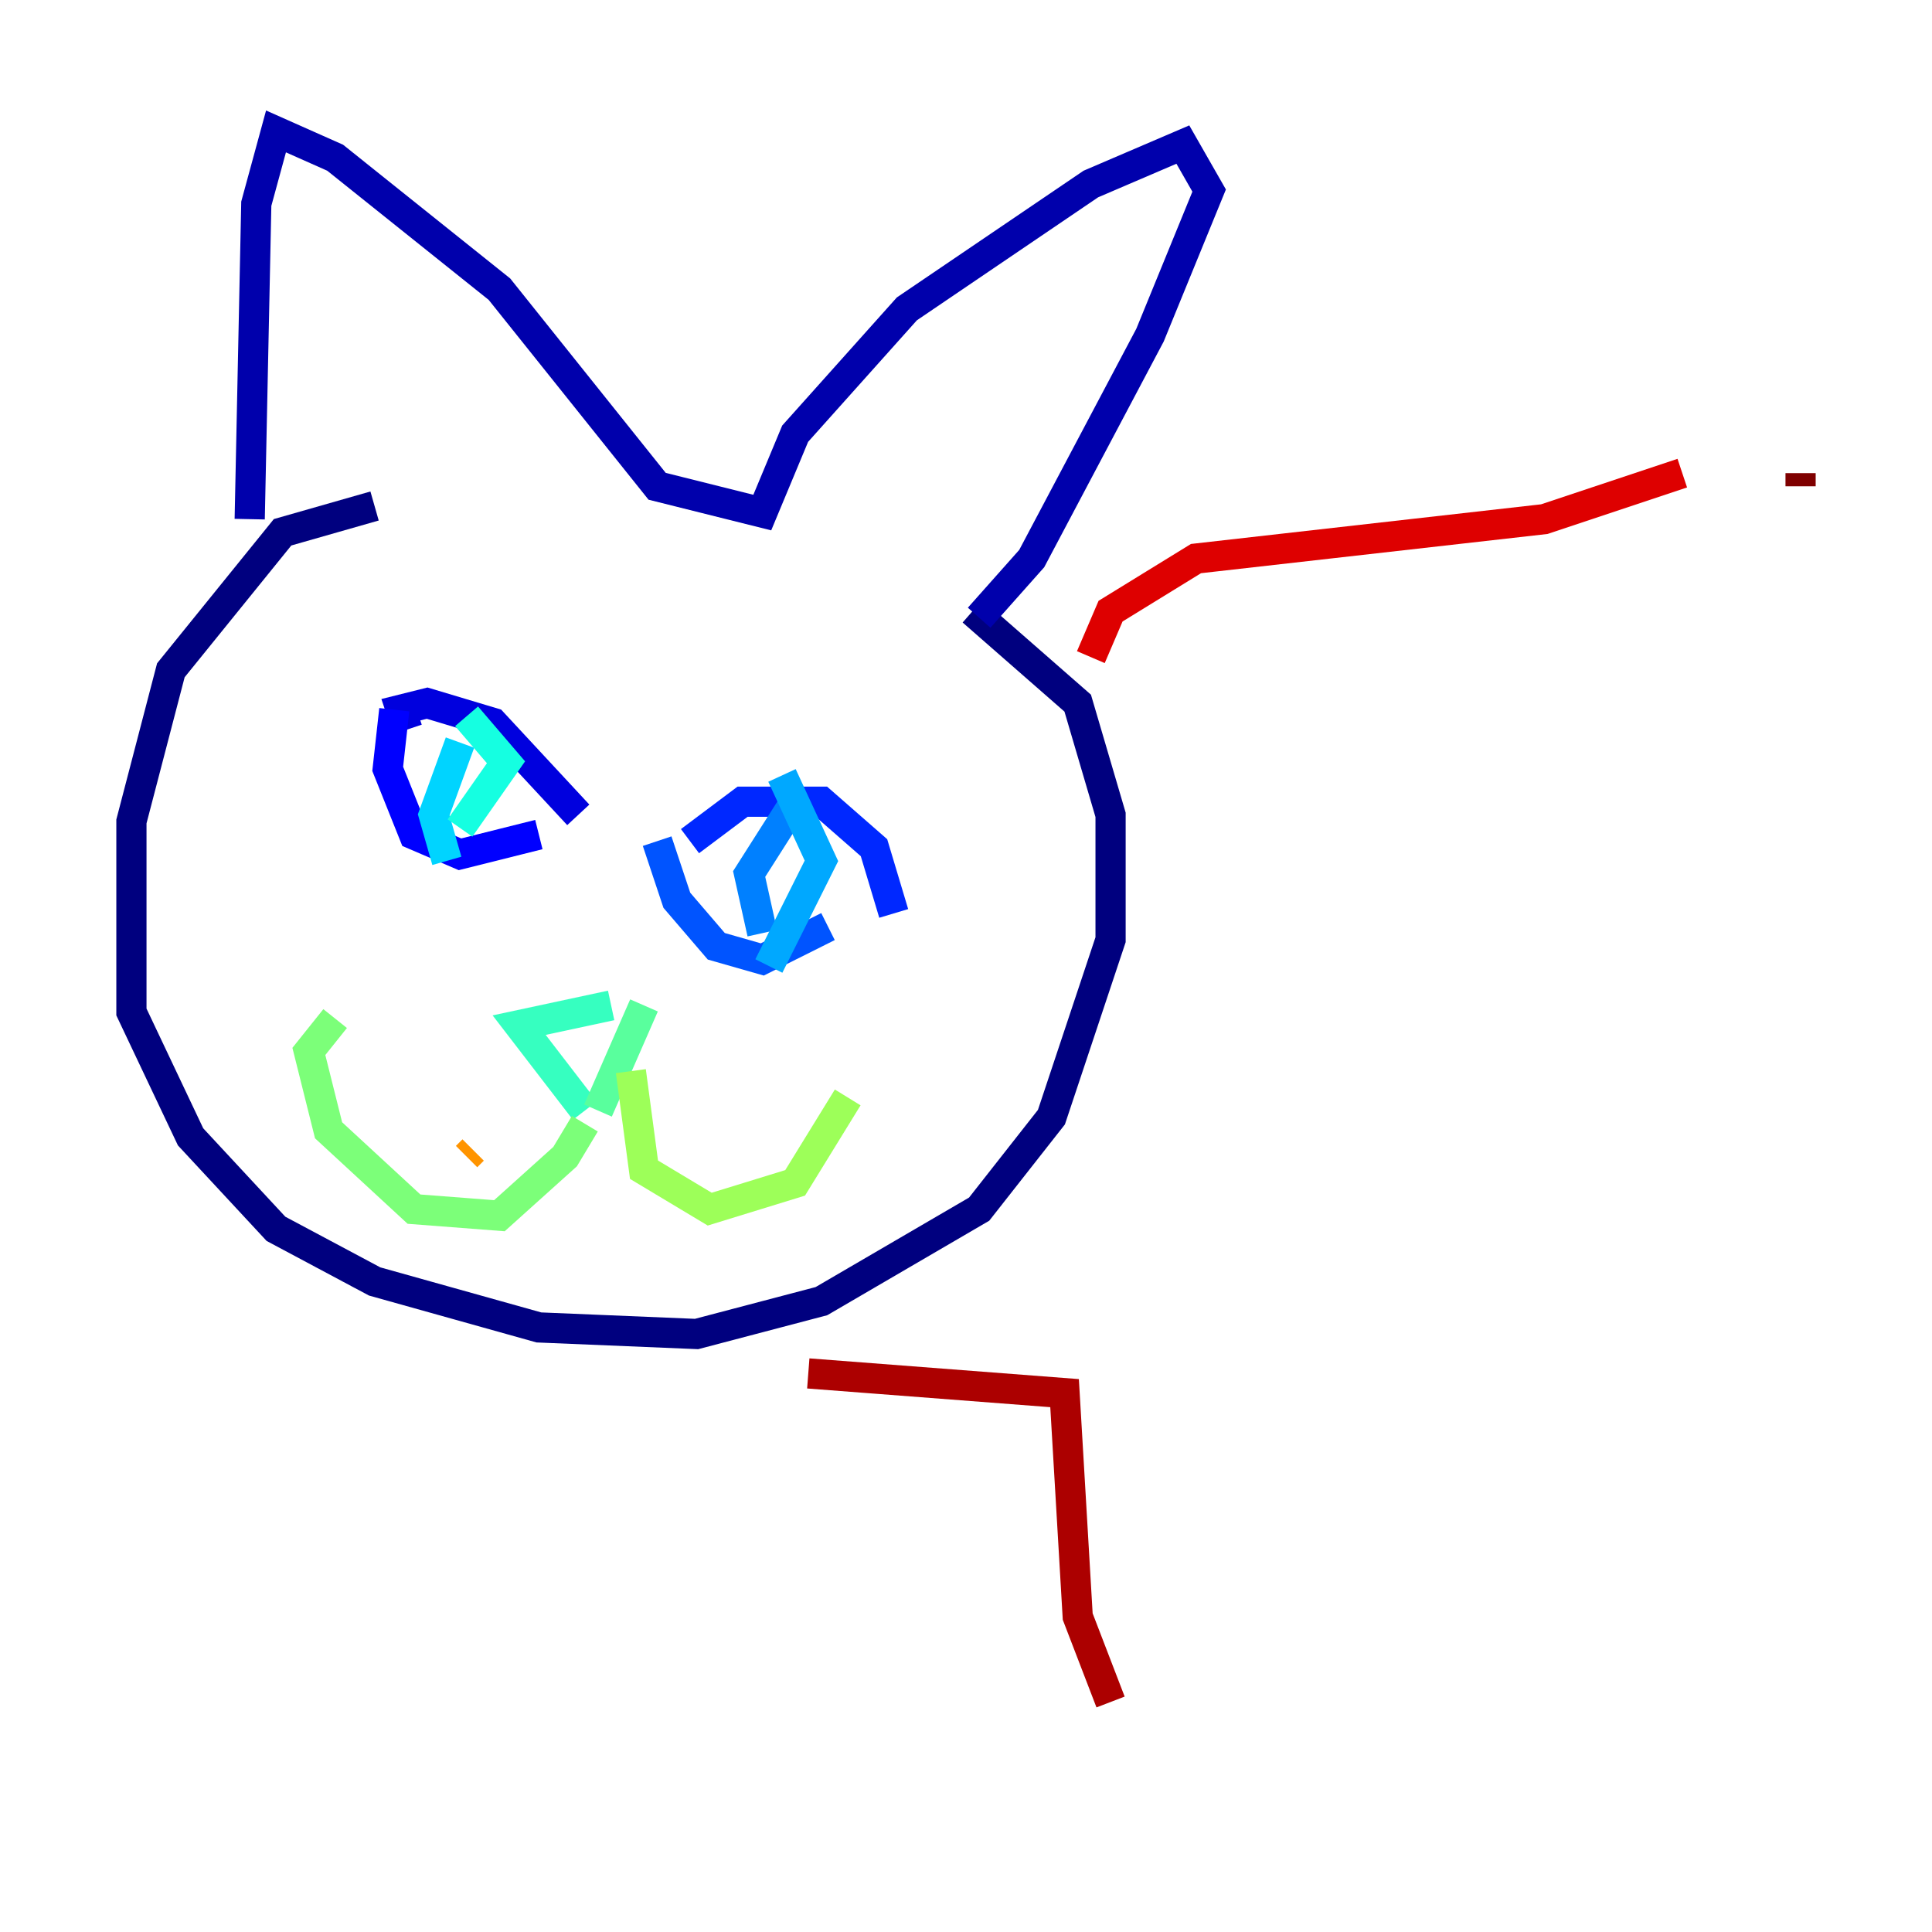 <?xml version="1.0" encoding="utf-8" ?>
<svg baseProfile="tiny" height="128" version="1.2" viewBox="0,0,128,128" width="128" xmlns="http://www.w3.org/2000/svg" xmlns:ev="http://www.w3.org/2001/xml-events" xmlns:xlink="http://www.w3.org/1999/xlink"><defs /><polyline fill="none" points="24.816,33.524 18.721,35.265 11.32,44.408 8.707,54.422 8.707,67.048 12.626,75.32 18.286,81.415 24.816,84.898 35.701,87.946 46.15,88.381 54.422,86.204 64.871,80.109 69.66,74.014 73.578,62.258 73.578,53.986 71.401,46.585 64.435,40.49" stroke="#00007f" stroke-width="2" /><polyline fill="none" points="16.544,34.395 16.98,13.497 18.286,8.707 22.204,10.449 33.088,19.157 43.537,32.218 50.503,33.959 52.68,28.735 60.082,20.463 72.272,12.191 78.367,9.578 80.109,12.626 76.191,22.204 68.354,37.007 64.871,40.925" stroke="#0000ac" stroke-width="2" /><polyline fill="none" points="26.993,48.327 26.558,47.02 28.299,46.585 32.653,47.891 38.313,53.986" stroke="#0000de" stroke-width="2" /><polyline fill="none" points="26.122,47.02 25.687,50.939 27.429,55.292 30.476,56.599 35.701,55.292" stroke="#0000ff" stroke-width="2" /><polyline fill="none" points="45.714,55.728 49.197,53.116 54.422,53.116 57.905,56.163 59.211,60.517" stroke="#0028ff" stroke-width="2" /><polyline fill="none" points="43.537,55.728 44.843,59.646 47.456,62.694 50.503,63.565 54.857,61.388" stroke="#0054ff" stroke-width="2" /><polyline fill="none" points="52.68,53.116 49.633,57.905 50.503,61.823" stroke="#0080ff" stroke-width="2" /><polyline fill="none" points="51.809,51.374 54.422,57.034 50.939,64.0" stroke="#00a8ff" stroke-width="2" /><polyline fill="none" points="30.476,49.197 28.735,53.986 29.605,57.034" stroke="#00d4ff" stroke-width="2" /><polyline fill="none" points="30.912,47.456 33.524,50.503 30.476,54.857" stroke="#15ffe1" stroke-width="2" /><polyline fill="none" points="40.49,66.612 34.395,67.918 38.748,73.578" stroke="#36ffc0" stroke-width="2" /><polyline fill="none" points="42.667,66.612 39.619,73.578" stroke="#59ff9d" stroke-width="2" /><polyline fill="none" points="38.748,74.449 37.442,76.626 33.088,80.544 27.429,80.109 21.769,74.884 20.463,69.66 22.204,67.483" stroke="#7cff79" stroke-width="2" /><polyline fill="none" points="41.796,70.966 42.667,77.497 47.02,80.109 52.68,78.367 56.163,72.707" stroke="#9dff59" stroke-width="2" /><polyline fill="none" points="46.585,72.707 46.585,72.707" stroke="#c0ff36" stroke-width="2" /><polyline fill="none" points="46.585,67.918 46.585,67.918" stroke="#e4ff12" stroke-width="2" /><polyline fill="none" points="51.374,70.095 51.374,70.095" stroke="#ffe500" stroke-width="2" /><polyline fill="none" points="31.782,68.354 31.782,68.354" stroke="#ffbd00" stroke-width="2" /><polyline fill="none" points="30.912,76.626 31.347,76.191" stroke="#ff9400" stroke-width="2" /><polyline fill="none" points="27.864,69.66 27.864,69.66" stroke="#ff6f00" stroke-width="2" /><polyline fill="none" points="30.912,69.225 30.912,69.225" stroke="#ff4600" stroke-width="2" /><polyline fill="none" points="29.17,72.272 29.17,72.272" stroke="#ff1d00" stroke-width="2" /><polyline fill="none" points="72.272,43.537 73.578,40.49 79.238,37.007 102.313,34.395 111.456,31.347" stroke="#de0000" stroke-width="2" /><polyline fill="none" points="53.551,90.993 70.531,92.299 71.401,107.102 73.578,112.762" stroke="#ac0000" stroke-width="2" /><polyline fill="none" points="119.293,32.218 119.293,31.347" stroke="#7f0000" stroke-width="2" /></svg>